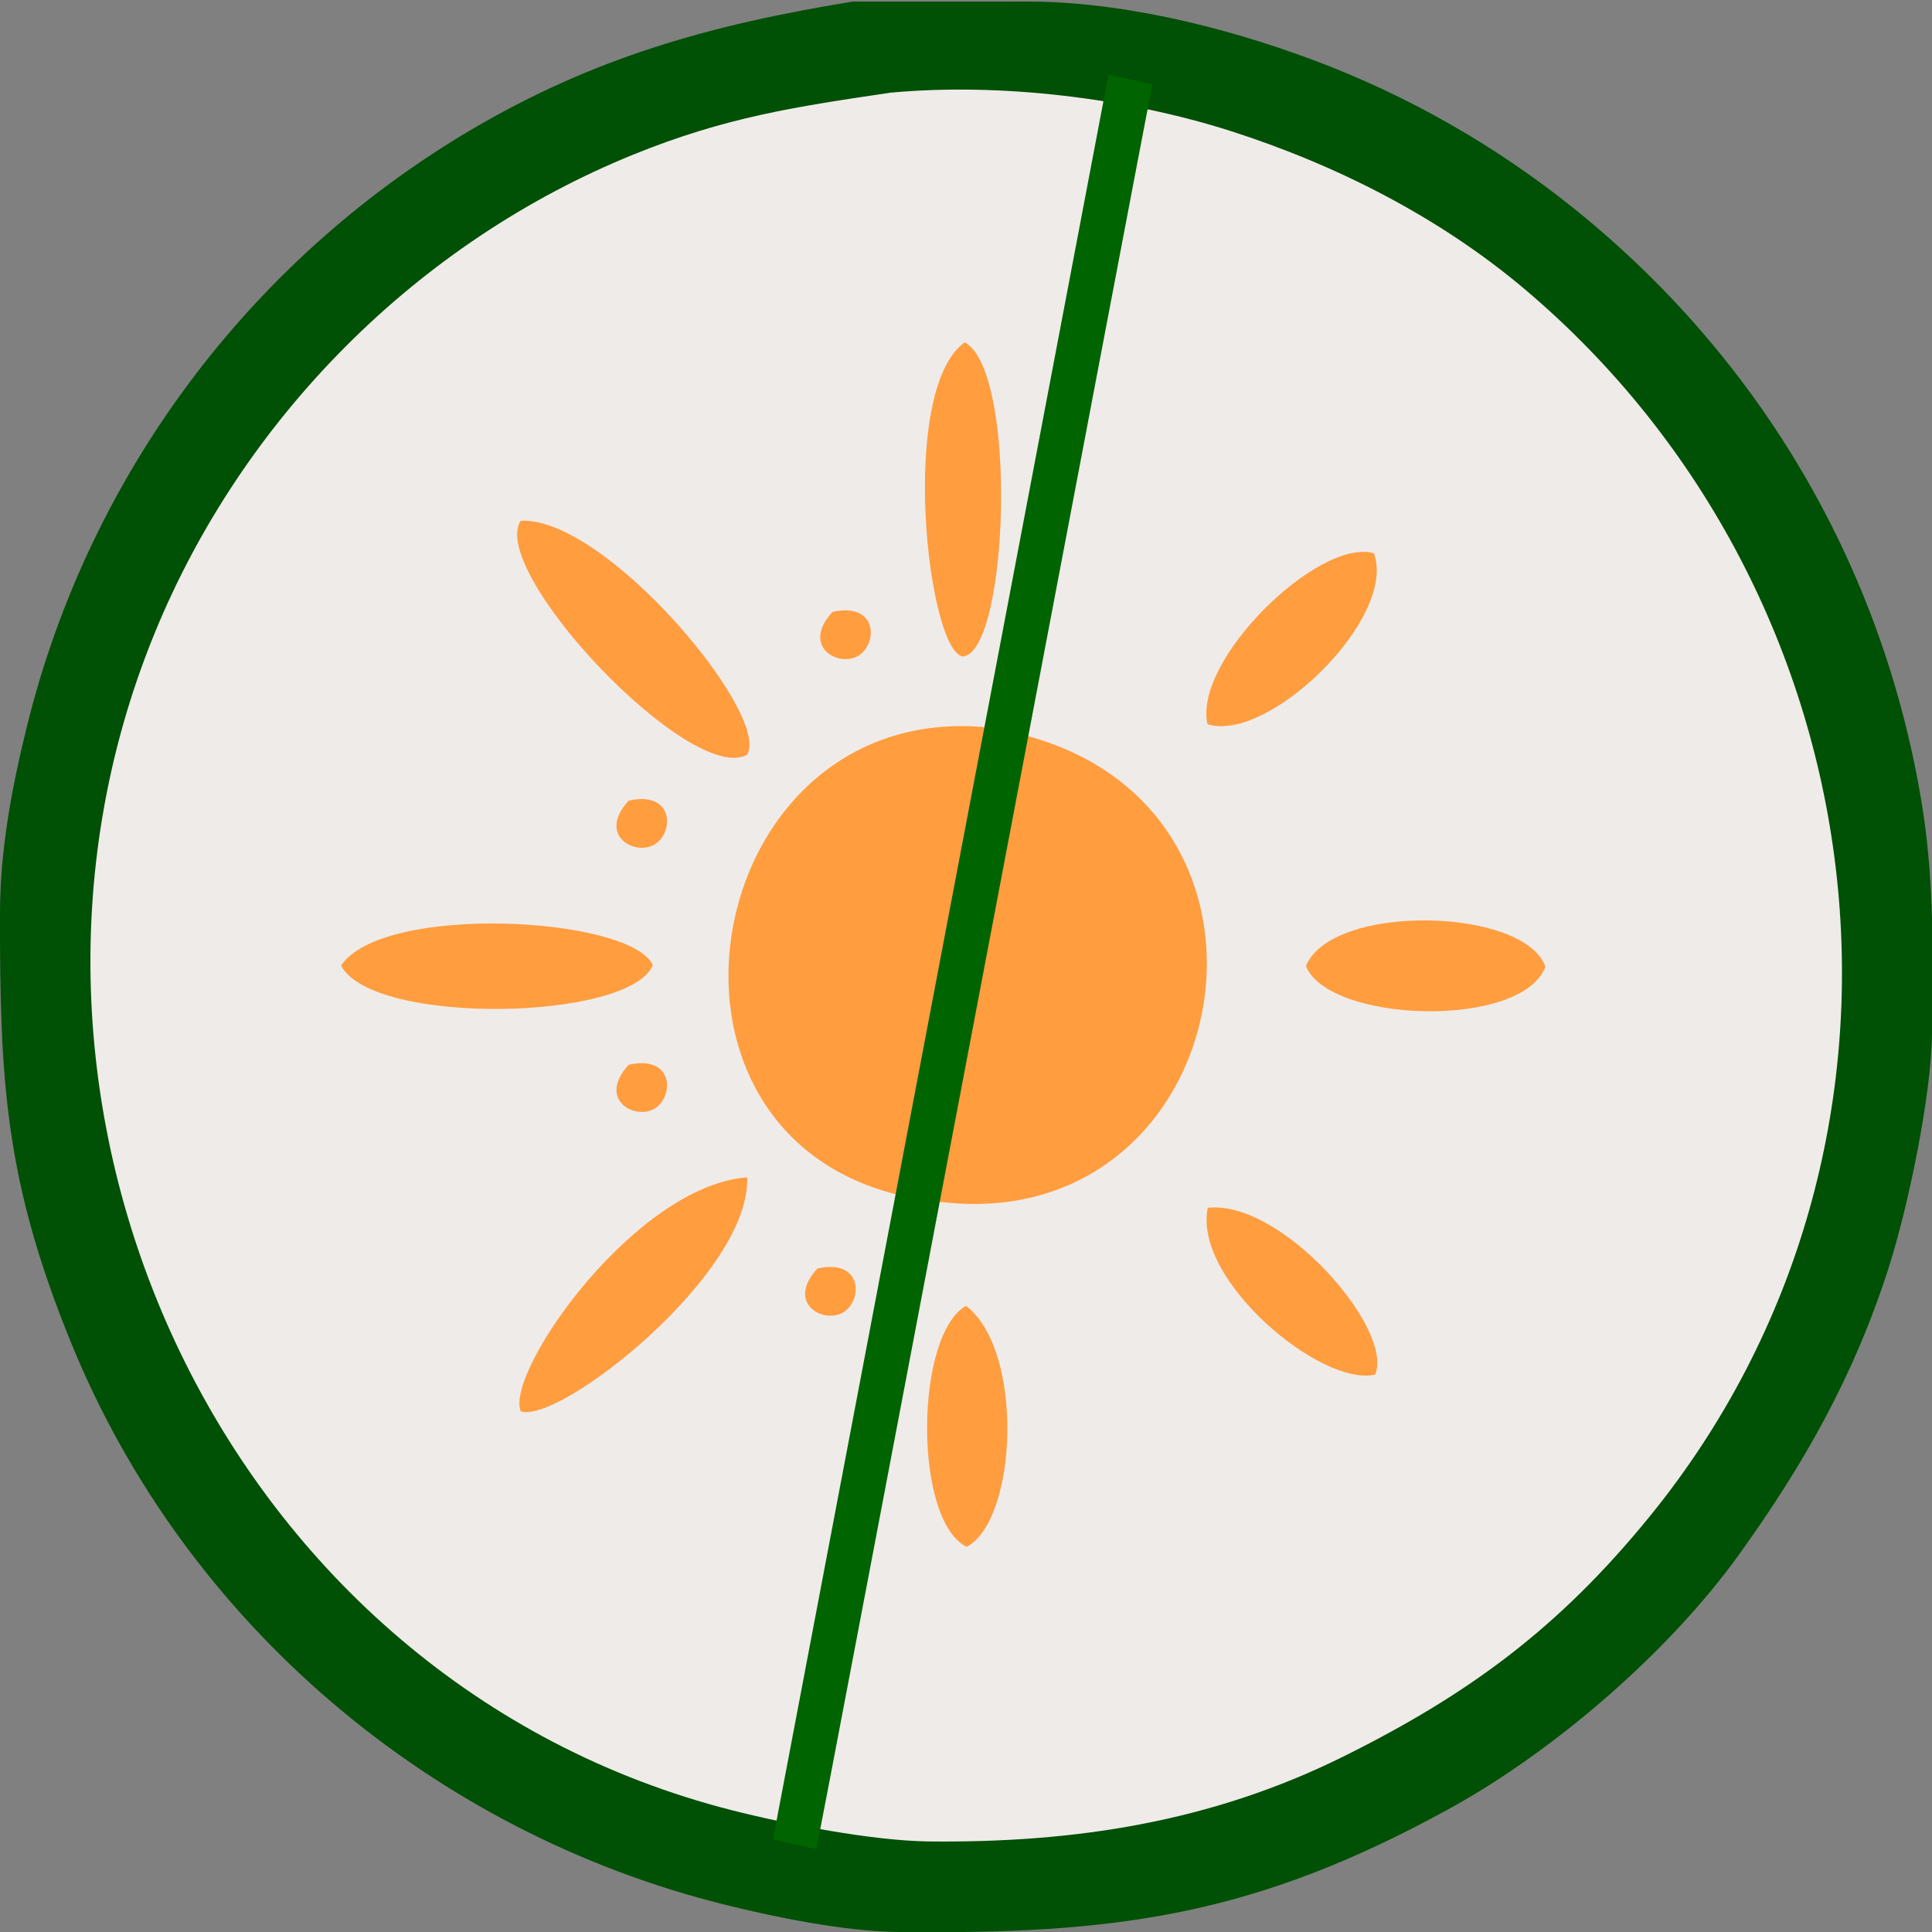 <?xml version="1.0" encoding="UTF-8" standalone="no"?>
<!DOCTYPE svg PUBLIC "-//W3C//DTD SVG 20010904//EN"
              "http://www.w3.org/TR/2001/REC-SVG-20010904/DTD/svg10.dtd">

<svg xmlns="http://www.w3.org/2000/svg"
     width="67.761mm" height="67.761mm"
     viewBox="0 0 256 256">
     
<rect x="0" y="0" width="256" height="256" fill="#808080" stroke="none"/>
     
<path id="borderCircle" fill="#005005"
	d="M 113.00,0.21
	C 94.20,3.26 78.53,7.62 62.00,17.45
	32.83,34.81 11.81,63.11 3.63,96.00
	1.59,104.20 0.01,112.53 0.00,121.00
	-0.04,143.50 0.73,156.63 9.45,178.00
	24.60,215.11 57.26,242.73 96.00,252.37
	102.90,254.09 111.92,255.91 119.00,256.00
	147.84,256.33 166.16,253.89 192.00,239.69
	205.97,232.01 221.14,218.90 230.42,206.00
	239.11,193.92 245.69,182.24 250.25,168.00
	252.81,160.02 255.90,145.30 256.00,137.00
	256.12,126.34 256.34,116.57 254.57,106.00
	249.36,75.01 233.28,47.59 208.83,27.85
	198.36,19.39 186.60,12.66 174.00,7.95
	161.98,3.46 147.87,0.02 135.00,0.21
	135.00,0.21 113.00,0.21 113.00,0.21 Z" />
	
<path id="background" fill="#efebe9"
	d="M 118.00,12.28
	C 132.41,10.94 149.23,12.95 163.00,17.34
	177.04,21.83 190.69,28.75 202.00,38.29
	250.11,78.91 258.78,151.63 218.54,201.00
	206.62,215.63 194.76,224.43 178.00,232.75
	160.50,241.44 142.34,244.22 123.00,244.00
	115.66,243.91 104.21,241.71 97.00,239.87
	29.82,222.79 -5.31,147.10 20.45,84.00
	32.12,55.40 55.35,32.06 84.00,20.45
	96.12,15.54 105.33,14.15 118.00,12.28 Z" />
	
<path id="centerCircle" fill="#ff9d3f"
	d="M 130.16,96.32
	C 91.09,93.27 81.82,155.55 125.16,159.32 165.41,163.57 175.27,102.36 130.16,96.32 Z " />
	
<path id="lightBeams" fill="#ff9d3f"
	d="M 127.82,45.36
	C 119.01,51.71 122.92,86.30 127.59,86.99 133.65,86.36 134.91,49.09 127.82,45.36 Z
	M 69.00,69.00
	C 64.65,75.69 91.57,104.17 99.00,100.00 102.18,94.73 80.27,68.45 69.00,69.00 Z
	M 182.04,73.30
	C 174.65,71.27 158.07,87.53 160.00,95.96 168.06,98.53 185.22,81.81 182.04,73.30 Z
	M 110.31,81.08
	C 106.12,85.65 111.05,88.44 113.69,86.92 116.33,85.40 116.37,79.74 110.31,81.08 Z
	M 83.31,106.08
	C 79.12,110.65 84.05,113.44 86.69,111.92 89.33,110.40 89.37,104.74 83.31,106.08 Z
	M 45.19,127.94
	C 49.32,135.93 83.50,135.30 86.50,127.88 83.60,121.46 50.78,119.63 45.19,127.94 Z
	M 173.04,128.00
	C 176.07,135.56 201.66,136.40 204.78,128.09 201.96,120.22 176.48,119.64 173.04,128.00 Z
	M 83.31,141.08
	C 79.12,145.65 84.05,148.44 86.69,146.92 89.33,145.40 89.37,139.74 83.31,141.08 Z
	M 69.00,187.00
	C 74.05,188.78 99.53,168.77 99.00,156.00 84.04,157.17 66.91,181.85 69.00,187.00 Z
	M 160.04,160.04
	C 158.03,169.65 175.22,183.87 182.22,182.13 184.75,176.16 169.85,158.96 160.04,160.04 Z
	M 108.31,168.08
	C 104.12,172.65 109.05,175.44 111.69,173.92 114.33,172.40 114.37,166.74 108.31,168.08 Z
	M 128.00,173.03
	C 121.19,176.94 121.03,201.50 128.09,204.97 134.83,201.38 135.74,178.90 128.00,173.03 Z" />
	   
<path id="divider" fill="darkgreen"
	d="M 146.88,9.88
	C 146.88,9.88 102.43,243.70 102.43,243.70 102.43,243.78 108.40,245.09 108.18,245.00
	108.27,244.96 152.34,12.72 152.70,11.16 152.70,11.16 146.88,9.88 146.88,9.88 Z" />
</svg>
